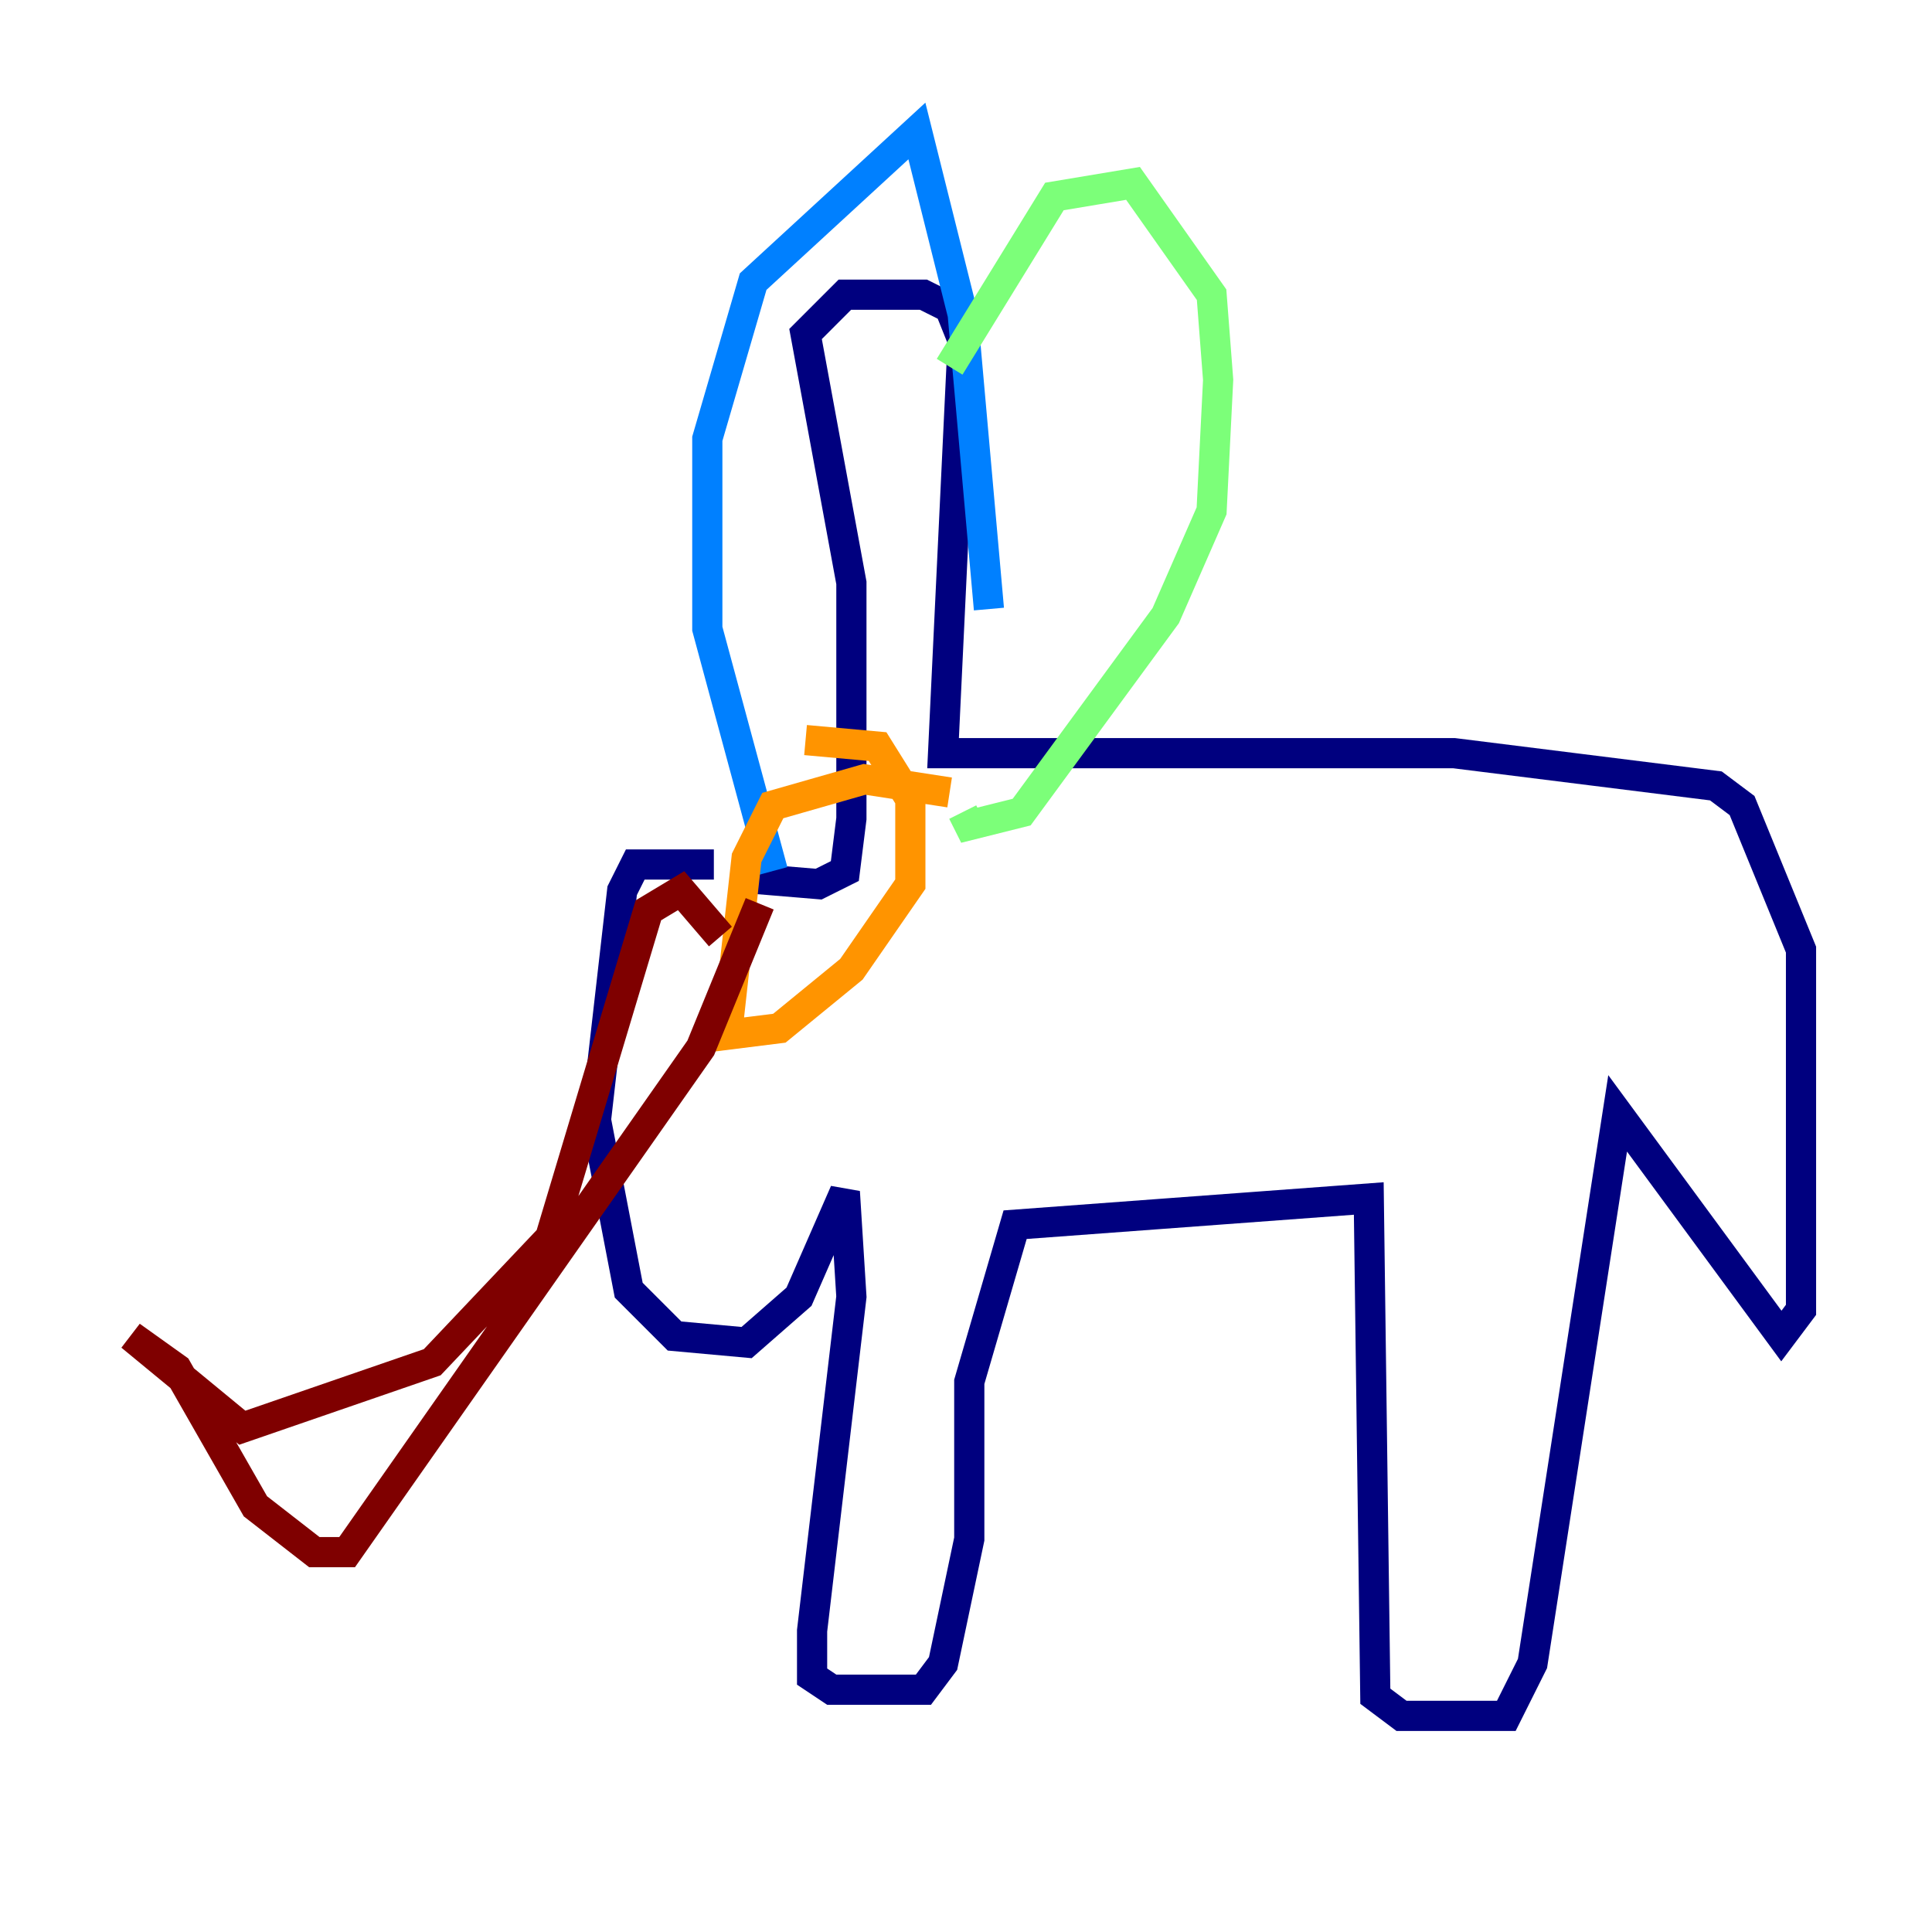 <?xml version="1.0" encoding="utf-8" ?>
<svg baseProfile="tiny" height="128" version="1.2" viewBox="0,0,128,128" width="128" xmlns="http://www.w3.org/2000/svg" xmlns:ev="http://www.w3.org/2001/xml-events" xmlns:xlink="http://www.w3.org/1999/xlink"><defs /><polyline fill="none" points="47.295,57.275 42.088,57.275 41.22,59.01 39.485,74.197 41.654,85.478 44.691,88.515 49.464,88.949 52.936,85.912 55.973,78.969 56.407,85.912 53.803,108.041 53.803,111.078 55.105,111.946 61.18,111.946 62.481,110.21 64.217,101.966 64.217,91.552 67.254,81.139 90.685,79.403 91.119,112.38 92.854,113.681 99.797,113.681 101.532,110.21 107.173,73.763 118.02,88.515 119.322,86.78 119.322,62.915 115.417,53.37 113.681,52.068 96.325,49.898 62.481,49.898 63.783,22.563 62.915,20.393 61.18,19.525 55.973,19.525 53.37,22.129 56.407,38.617 56.407,54.237 55.973,57.709 54.237,58.576 49.031,58.142" stroke="#00007f" stroke-width="2" /><polyline fill="none" points="51.2,57.709 46.861,41.654 46.861,29.071 49.898,18.658 60.746,8.678 63.783,20.827 65.519,40.352" stroke="#0080ff" stroke-width="2" /><polyline fill="none" points="62.915,24.298 69.858,13.017 75.064,12.149 80.271,19.525 80.705,25.166 80.271,33.844 77.234,40.786 67.688,53.803 64.217,54.671 63.783,53.803" stroke="#7cff79" stroke-width="2" /><polyline fill="none" points="62.915,52.502 57.275,51.634 51.2,53.37 49.464,56.841 48.163,68.556 51.634,68.122 56.407,64.217 60.312,58.576 60.312,52.936 58.142,49.464 53.37,49.031" stroke="#ff9400" stroke-width="2" /><polyline fill="none" points="47.729,62.047 45.125,59.01 42.956,60.312 36.447,82.007 28.637,90.251 16.054,94.59 8.678,88.515 11.715,90.685 16.922,99.797 20.827,102.834 22.997,102.834 46.427,69.424 50.332,59.878" stroke="#7f0000" stroke-width="2" /></svg>